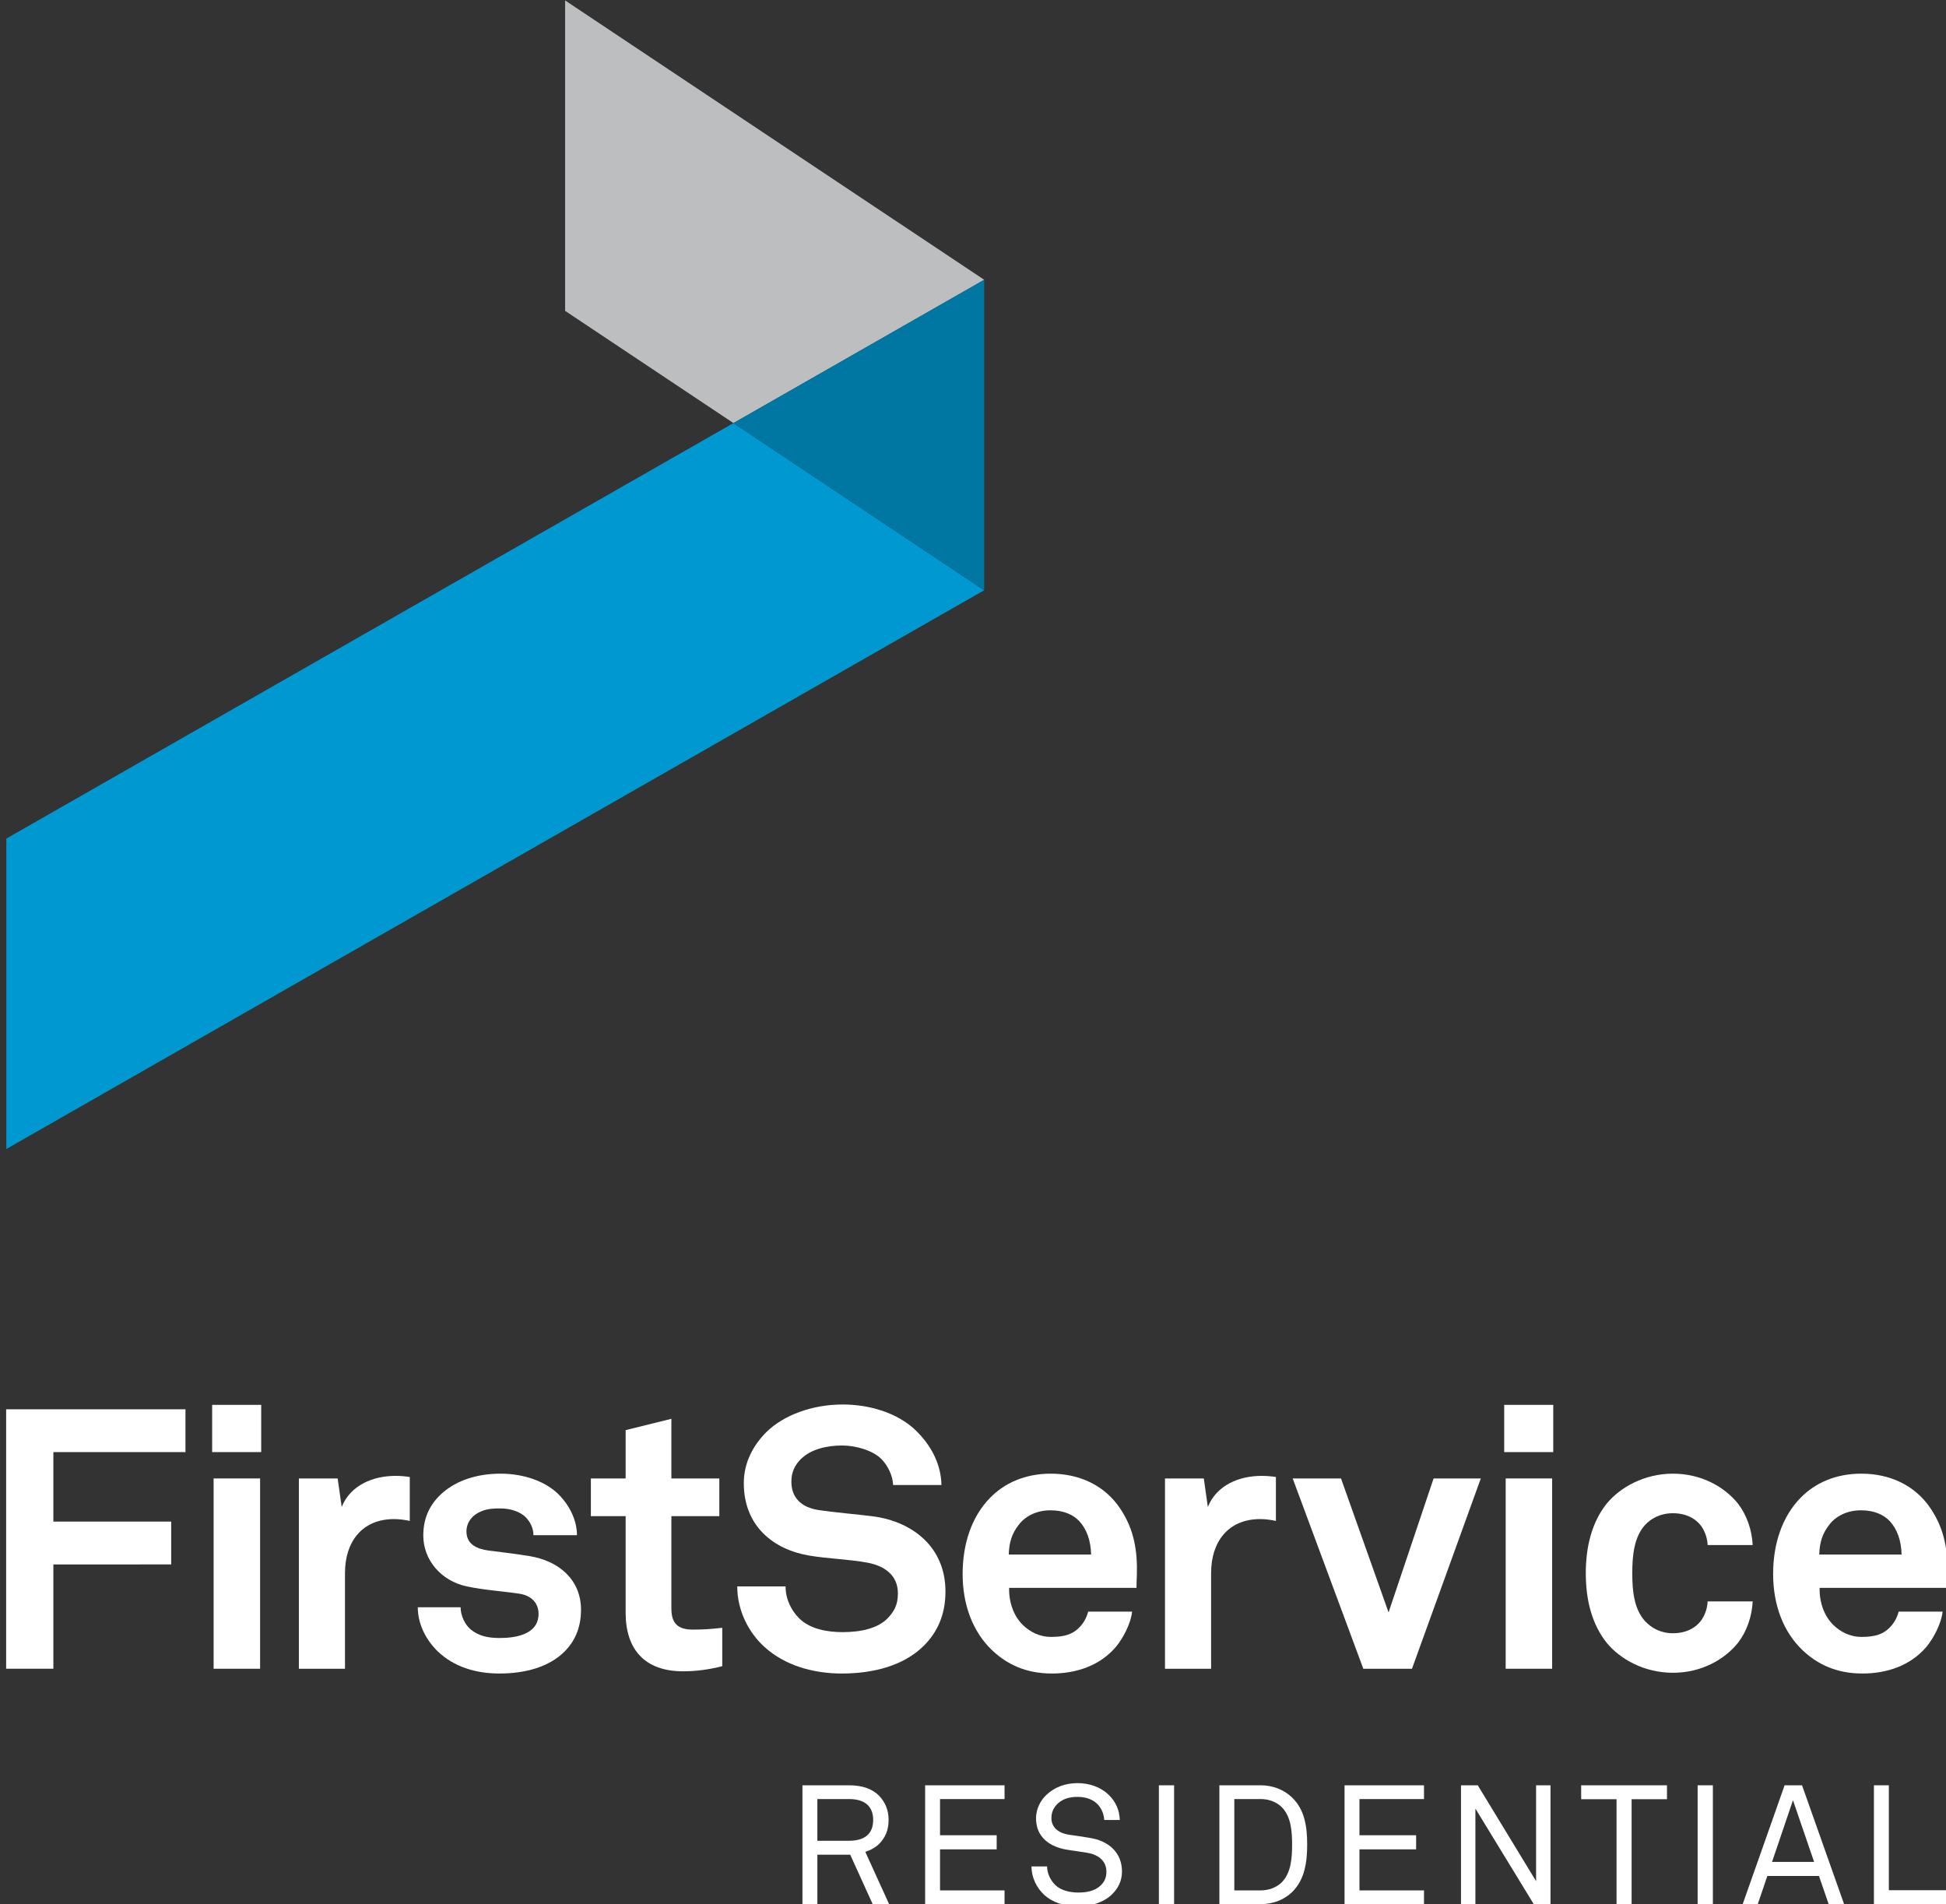 <?xml version="1.0" encoding="utf-8"?>
<!-- Generator: Adobe Illustrator 16.2.1, SVG Export Plug-In . SVG Version: 6.00 Build 0)  -->
<!DOCTYPE svg PUBLIC "-//W3C//DTD SVG 1.1//EN" "http://www.w3.org/Graphics/SVG/1.1/DTD/svg11.dtd">
<svg version="1.1" id="Layer_1" xmlns="http://www.w3.org/2000/svg" xmlns:xlink="http://www.w3.org/1999/xlink" x="0px" y="0px"
	 width="249.03px" height="243.666px" viewBox="0 0 249.03 243.666" enable-background="new 0 0 249.03 243.666"
	 xml:space="preserve">
<rect x="0" y="0" width="249.03" height="243.666" fill="#333333" stroke="none"/>
<g>
	<polygon fill="#BCBEC0" points="72.316,0.054 72.316,39.779 93.86,54.142 125.947,35.805 	"/>
	<polygon fill="#0098D1" points="0.812,107.311 0.812,147.035 125.947,75.531 93.86,54.142 	"/>
	<polygon fill="#0076A3" points="93.86,54.142 125.947,75.531 125.947,35.805 	"/>
	<g>
		<path fill="#FFFFFF" d="M6.83,185.822v8.896h15.077v5.479H6.83v13.347H0.786v-33.201h22.948v5.479H6.83z"/>
		<path fill="#FFFFFF" d="M27.148,185.822v-6.045h6.278v6.045H27.148z M27.336,213.545v-24.352h5.949v24.352H27.336z"/>
		<path fill="#FFFFFF" d="M50.424,194.394c-4.12,0-6.276,2.95-6.276,6.883v12.269h-5.9v-24.352h4.964l0.516,3.652
			c1.123-2.809,4.027-3.982,6.885-3.982c0.609,0,1.217,0.051,1.826,0.143v5.621C51.781,194.486,51.081,194.394,50.424,194.394z"/>
		<path fill="#FFFFFF" d="M72.246,211.344c-1.969,1.969-5.013,2.813-8.337,2.813c-3.089,0-5.854-0.891-7.868-2.813
			c-1.406-1.357-2.575-3.375-2.575-5.668h5.479c0,1.078,0.561,2.252,1.312,2.859c0.937,0.748,2.013,1.077,3.697,1.077
			c1.968,0,4.964-0.421,4.964-3.091c0-1.406-0.936-2.342-2.434-2.574c-2.156-0.329-4.59-0.471-6.746-0.941
			c-3.324-0.699-5.57-3.416-5.57-6.507c0-2.481,1.029-4.216,2.482-5.479c1.779-1.548,4.357-2.438,7.4-2.438
			c2.902,0,5.852,0.938,7.633,2.857c1.312,1.406,2.152,3.232,2.152,5.014h-5.572c0-0.937-0.42-1.686-0.983-2.298
			c-0.702-0.702-1.968-1.123-3.185-1.123c-0.842,0-1.639,0-2.528,0.376c-1.03,0.42-1.874,1.311-1.874,2.574
			c0,1.735,1.5,2.252,2.811,2.436c2.201,0.281,2.809,0.33,5.201,0.706c3.838,0.608,6.647,3.042,6.647,6.881
			C74.353,208.349,73.51,210.08,72.246,211.344z"/>
		<path fill="#FFFFFF" d="M87.416,213.873c-4.917,0-7.353-2.807-7.353-7.492v-12.363h-4.449v-4.824h4.449v-6.184l5.854-1.447v7.631
			h6.135v4.824h-6.135v11.847c0,1.872,0.843,2.671,2.718,2.671c1.217,0,2.2-0.049,3.791-0.231v4.913
			C90.788,213.641,89.146,213.873,87.416,213.873z"/>
		<path fill="#FFFFFF" d="M118.229,210.595c-2.527,2.529-6.415,3.562-10.49,3.562c-3.512,0-7.211-0.94-9.929-3.42
			c-1.966-1.782-3.465-4.59-3.465-7.731h6.183c0,1.643,0.747,3.092,1.732,4.079c1.405,1.401,3.653,1.776,5.572,1.776
			c2.295,0,4.498-0.468,5.762-1.776c0.748-0.796,1.311-1.595,1.311-3.187c0-2.436-1.874-3.559-3.932-3.934
			c-2.25-0.42-5.153-0.516-7.354-0.891c-4.59-0.748-8.433-3.745-8.433-9.273c0-2.622,1.172-4.822,2.908-6.559
			c2.197-2.15,5.852-3.512,9.738-3.512c3.561,0,7.025,1.123,9.273,3.234c1.969,1.872,3.324,4.31,3.373,7.072h-6.183
			c-0.045-1.174-0.655-2.438-1.453-3.279c-1.074-1.123-3.277-1.779-5.056-1.779c-1.874,0-4.029,0.42-5.388,1.826
			c-0.702,0.75-1.125,1.593-1.125,2.809c0,2.155,1.407,3.281,3.373,3.607c2.106,0.328,5.06,0.561,7.211,0.841
			c4.966,0.706,9.134,3.938,9.134,9.602C120.992,206.754,119.868,208.955,118.229,210.595z"/>
		<path fill="#FFFFFF" d="M145.436,203.197h-16.297c-0.049,1.873,0.609,3.648,1.779,4.771c0.843,0.801,2.013,1.503,3.607,1.503
			c1.685,0,2.713-0.329,3.557-1.168c0.515-0.517,0.939-1.176,1.172-2.063h5.619c-0.139,1.455-1.123,3.372-2.061,4.497
			c-2.061,2.434-5.103,3.42-8.197,3.42c-3.324,0-5.758-1.174-7.679-2.999c-2.436-2.34-3.747-5.76-3.747-9.741
			c0-3.891,1.172-7.355,3.512-9.744c1.83-1.872,4.451-3.091,7.775-3.091c3.605,0,6.885,1.455,8.897,4.497
			c1.78,2.671,2.201,5.435,2.11,8.479C145.484,201.559,145.436,202.682,145.436,203.197z M138.131,194.672
			c-0.797-0.844-2.016-1.402-3.703-1.402c-1.778,0-3.23,0.748-4.071,1.871c-0.845,1.078-1.218,2.203-1.267,3.792h10.539
			C139.58,197.109,139.066,195.705,138.131,194.672z"/>
		<path fill="#FFFFFF" d="M161.262,194.394c-4.123,0-6.276,2.95-6.276,6.883v12.269h-5.902v-24.352h4.966l0.518,3.652
			c1.123-2.809,4.024-3.982,6.883-3.982c0.606,0,1.219,0.051,1.827,0.143v5.621C162.619,194.486,161.917,194.394,161.262,194.394z"
			/>
		<path fill="#FFFFFF" d="M180.692,213.545h-6.228l-9.038-24.352h6.183l6.086,17.141l5.762-17.141h6.043L180.692,213.545z"/>
		<path fill="#FFFFFF" d="M192.493,185.822v-6.045h6.276v6.045H192.493z M192.682,213.545v-24.352h5.945v24.352H192.682z"/>
		<path fill="#FFFFFF" d="M222.416,210.221c-1.684,2.105-4.637,3.84-8.334,3.84c-3.701,0-6.791-1.775-8.477-3.84
			c-1.828-2.293-2.671-5.339-2.671-8.896c0-3.561,0.843-6.606,2.671-8.903c1.686-2.057,4.775-3.84,8.477-3.84
			c3.697,0,6.65,1.734,8.334,3.84c1.123,1.455,1.781,3.373,1.875,5.296h-5.762c-0.045-0.89-0.327-1.64-0.703-2.252
			c-0.701-1.072-1.966-1.821-3.744-1.821c-1.594,0-2.764,0.653-3.561,1.496c-1.404,1.546-1.639,3.888-1.639,6.185
			c0,2.293,0.234,4.588,1.639,6.134c0.797,0.845,1.967,1.543,3.561,1.543c1.778,0,3.043-0.749,3.744-1.823
			c0.376-0.61,0.658-1.36,0.703-2.25h5.762C224.197,206.846,223.539,208.77,222.416,210.221z"/>
		<path fill="#FFFFFF" d="M249.154,203.197h-16.297c-0.049,1.873,0.609,3.648,1.781,4.771c0.841,0.801,2.013,1.503,3.605,1.503
			c1.686,0,2.715-0.329,3.557-1.168c0.516-0.517,0.938-1.176,1.172-2.063h5.62c-0.141,1.455-1.124,3.372-2.062,4.497
			c-2.059,2.434-5.104,3.42-8.193,3.42c-3.324,0-5.762-1.174-7.682-2.999c-2.436-2.34-3.748-5.76-3.748-9.741
			c0-3.891,1.172-7.355,3.512-9.744c1.828-1.872,4.451-3.091,7.775-3.091c3.605,0,6.886,1.455,8.896,4.497
			c1.783,2.671,2.205,5.435,2.109,8.479C249.201,201.559,249.154,202.682,249.154,203.197z M241.85,194.672
			c-0.797-0.844-2.014-1.402-3.699-1.402c-1.781,0-3.234,0.748-4.074,1.871c-0.845,1.078-1.219,2.203-1.268,3.792h10.537
			C243.299,197.109,242.785,195.705,241.85,194.672z"/>
	</g>
	<g>
		<path fill="#FFFFFF" d="M111.676,243.666l-2.875-6.326h-4.202v6.326h-1.908v-15.205h5.96c1.783,0,3.025,0.496,3.861,1.351
			c0.729,0.773,1.202,1.759,1.202,3.087c0,1.332-0.429,2.232-1.157,3.003c-0.45,0.474-1.096,0.837-1.824,1.074l3.045,6.69H111.676z
			 M108.65,230.221h-4.052v5.339h4.052c1.804,0,3.09-0.729,3.09-2.661C111.74,230.97,110.454,230.221,108.65,230.221z"/>
		<path fill="#FFFFFF" d="M118.389,243.666v-15.205h10.164v1.76h-8.257v4.631h7.249v1.803h-7.249v5.254h8.257v1.758H118.389z"/>
		<path fill="#FFFFFF" d="M142.296,242.424c-1.052,1.029-2.682,1.522-4.312,1.522c-1.844,0-3.322-0.517-4.354-1.459
			c-0.963-0.901-1.629-2.208-1.629-3.646h1.994c0,0.9,0.45,1.801,1.072,2.402c0.688,0.664,1.846,0.942,2.916,0.942
			c1.158,0,2.146-0.236,2.832-0.878c0.471-0.429,0.773-0.966,0.773-1.783c0-1.179-0.751-2.165-2.554-2.443l-2.399-0.363
			c-2.277-0.344-4.055-1.607-4.055-4.032c0-1.138,0.516-2.233,1.329-3.003c1.052-0.986,2.401-1.5,3.987-1.5
			c1.481,0,2.94,0.494,3.947,1.459c0.922,0.879,1.416,1.97,1.457,3.256h-1.994c-0.041-0.749-0.319-1.414-0.752-1.908
			c-0.576-0.662-1.498-1.049-2.678-1.049c-1.093,0-2.037,0.3-2.704,1.049c-0.383,0.453-0.622,0.966-0.622,1.654
			c0,1.369,1.139,1.991,2.275,2.145c0.857,0.105,1.693,0.254,2.531,0.386c2.529,0.362,4.223,1.907,4.223,4.31
			C143.582,240.748,143.047,241.691,142.296,242.424z"/>
		<path fill="#FFFFFF" d="M148.302,243.666v-15.205h1.949v15.205H148.302z"/>
		<path fill="#FFFFFF" d="M165.329,242.146c-1.072,1.027-2.511,1.521-3.987,1.521h-5.299v-15.205h5.299
			c1.477,0,2.915,0.517,3.987,1.544c1.673,1.587,1.951,3.862,1.951,6.049C167.28,238.239,166.981,240.559,165.329,242.146z
			 M164.043,231.271c-0.709-0.708-1.717-1.05-2.701-1.05h-3.387v11.688h3.387c0.984,0,1.992-0.343,2.701-1.049
			c1.199-1.223,1.307-3.178,1.307-4.806C165.35,234.422,165.242,232.514,164.043,231.271z"/>
		<path fill="#FFFFFF" d="M172.062,243.666v-15.205h10.167v1.76h-8.258v4.631h7.25v1.803h-7.25v5.254h8.258v1.758H172.062z"/>
		<path fill="#FFFFFF" d="M196.273,243.666l-7.465-12.223v12.223h-1.844v-15.205h2.145l7.463,12.267v-12.267h1.846v15.205H196.273z"
			/>
		<path fill="#FFFFFF" d="M208.798,230.241v13.425h-1.929v-13.425h-4.527v-1.78h10.981v1.78H208.798z"/>
		<path fill="#FFFFFF" d="M217.246,243.666v-15.205h1.951v15.205H217.246z"/>
		<path fill="#FFFFFF" d="M234.015,243.666l-1.243-3.604h-6.604l-1.224,3.604h-1.931l5.363-15.205h2.23l5.383,15.205H234.015z
			 M229.447,230.369l-2.678,7.893h5.382L229.447,230.369z"/>
		<path fill="#FFFFFF" d="M239.807,243.666v-15.205h1.909v13.426h7.314v1.779H239.807z"/>
	</g>
</g>
</svg>
